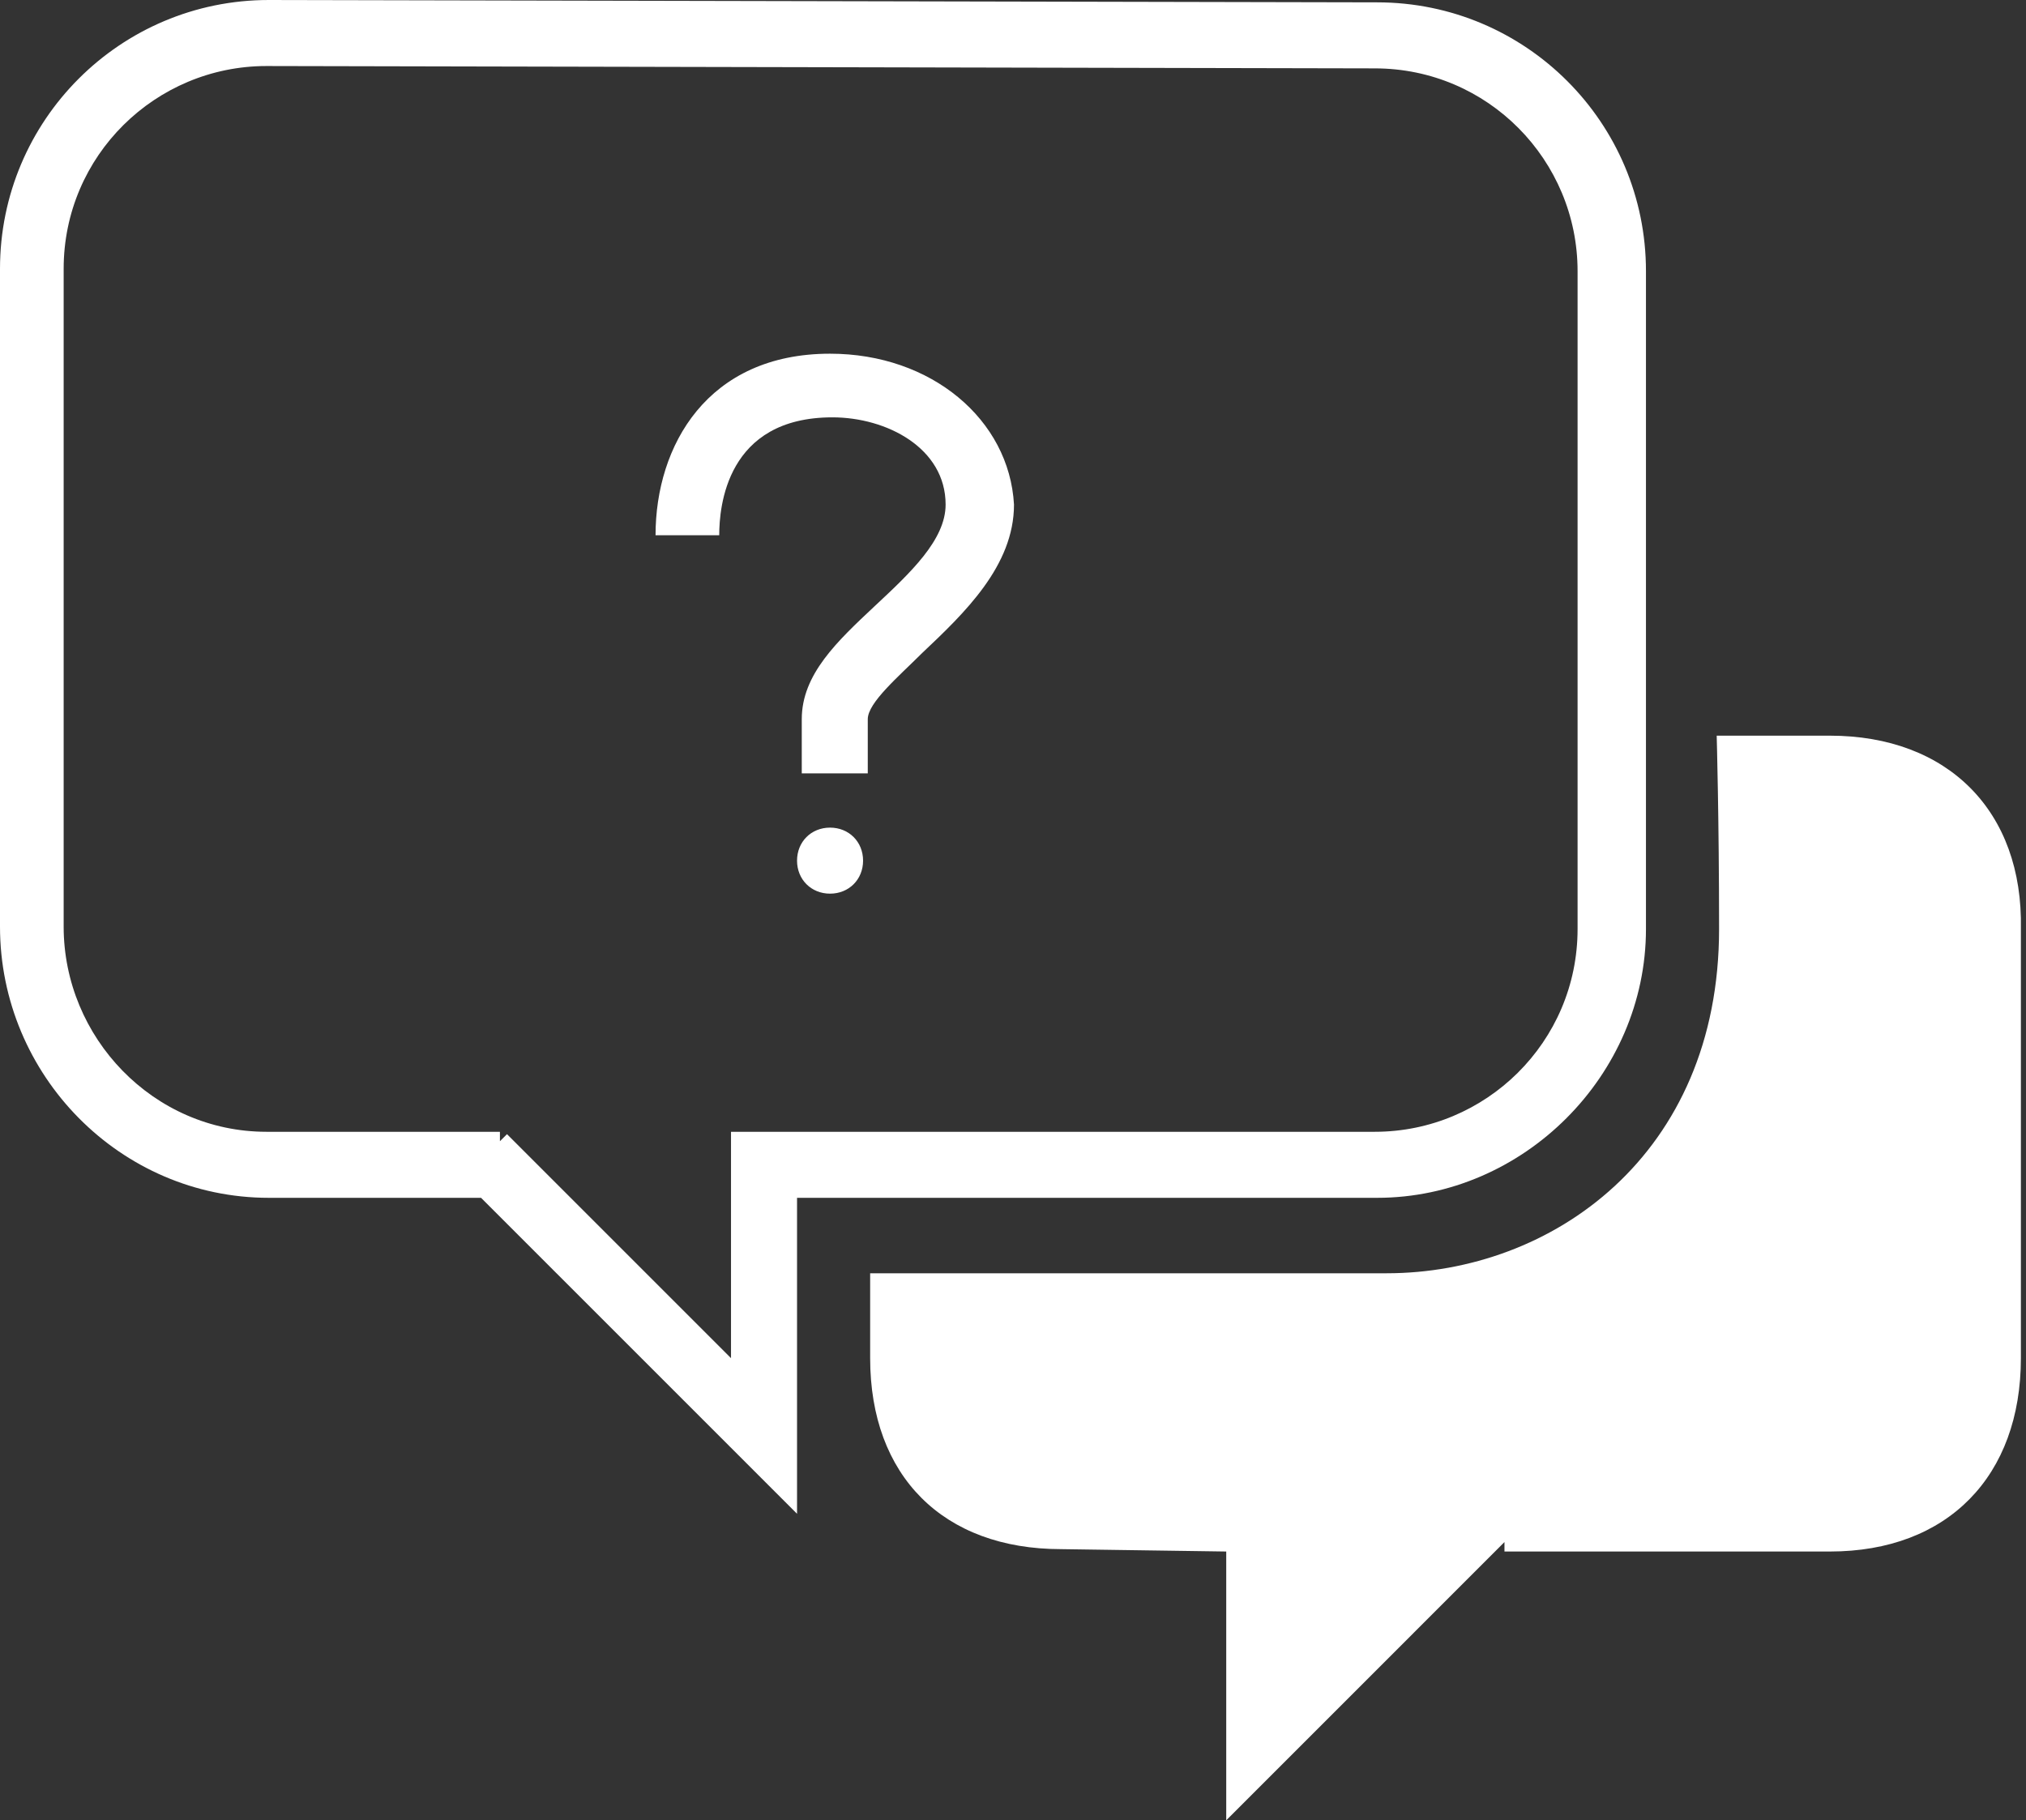 <svg width="69" height="62" viewBox="0 0 69 62" fill="none" xmlns="http://www.w3.org/2000/svg">
<rect x="0" y="0" width="69" height="62" fill="#333333" stroke="none"/>
<path d="M28.269 12.047C24.093 12.047 22.326 15.179 22.326 18.231H24.495C24.495 17.267 24.736 14.215 28.35 14.215C30.197 14.215 32.205 15.259 32.205 17.186C32.205 18.391 31 19.515 29.795 20.64C28.51 21.845 27.306 22.969 27.306 24.495V26.342H29.554V24.495C29.554 23.933 30.598 23.049 31.402 22.246C32.847 20.881 34.534 19.275 34.534 17.186C34.373 14.295 31.723 12.047 28.269 12.047ZM28.269 28.189C27.627 28.189 27.145 28.671 27.145 29.314C27.145 29.956 27.627 30.438 28.269 30.438C28.912 30.438 29.394 29.956 29.394 29.314C29.394 28.671 28.912 28.189 28.269 28.189ZM56.057 31.642V9.236C56.057 4.176 51.961 0.08 46.902 0.08L9.155 0C4.096 0 0 4.096 0 9.155V31.562C0 36.622 4.096 40.798 9.155 40.798H16.383L27.145 51.56V40.798H46.902C51.881 40.798 56.057 36.622 56.057 31.642ZM24.896 38.549V40.798V46.259L17.267 38.63L17.026 38.87V38.549H9.075C5.22 38.549 2.168 35.337 2.168 31.562V9.155C2.168 5.301 5.301 2.249 9.075 2.249L46.821 2.329C50.676 2.329 53.728 5.461 53.728 9.236V31.642C53.728 35.497 50.596 38.549 46.821 38.549H24.896ZM62.321 25.057H58.466C58.466 25.057 58.547 27.948 58.547 31.642C58.547 39.352 52.845 43.368 47.223 43.368C43.207 43.368 29.635 43.368 29.635 43.368V46.259C29.635 50.275 32.124 52.764 36.14 52.764L41.762 52.845V62L51.238 52.523V52.845H62.321C66.337 52.845 68.826 50.275 68.826 46.259V31.642C68.907 27.627 66.337 25.057 62.321 25.057Z" fill="white"/>
</svg>
